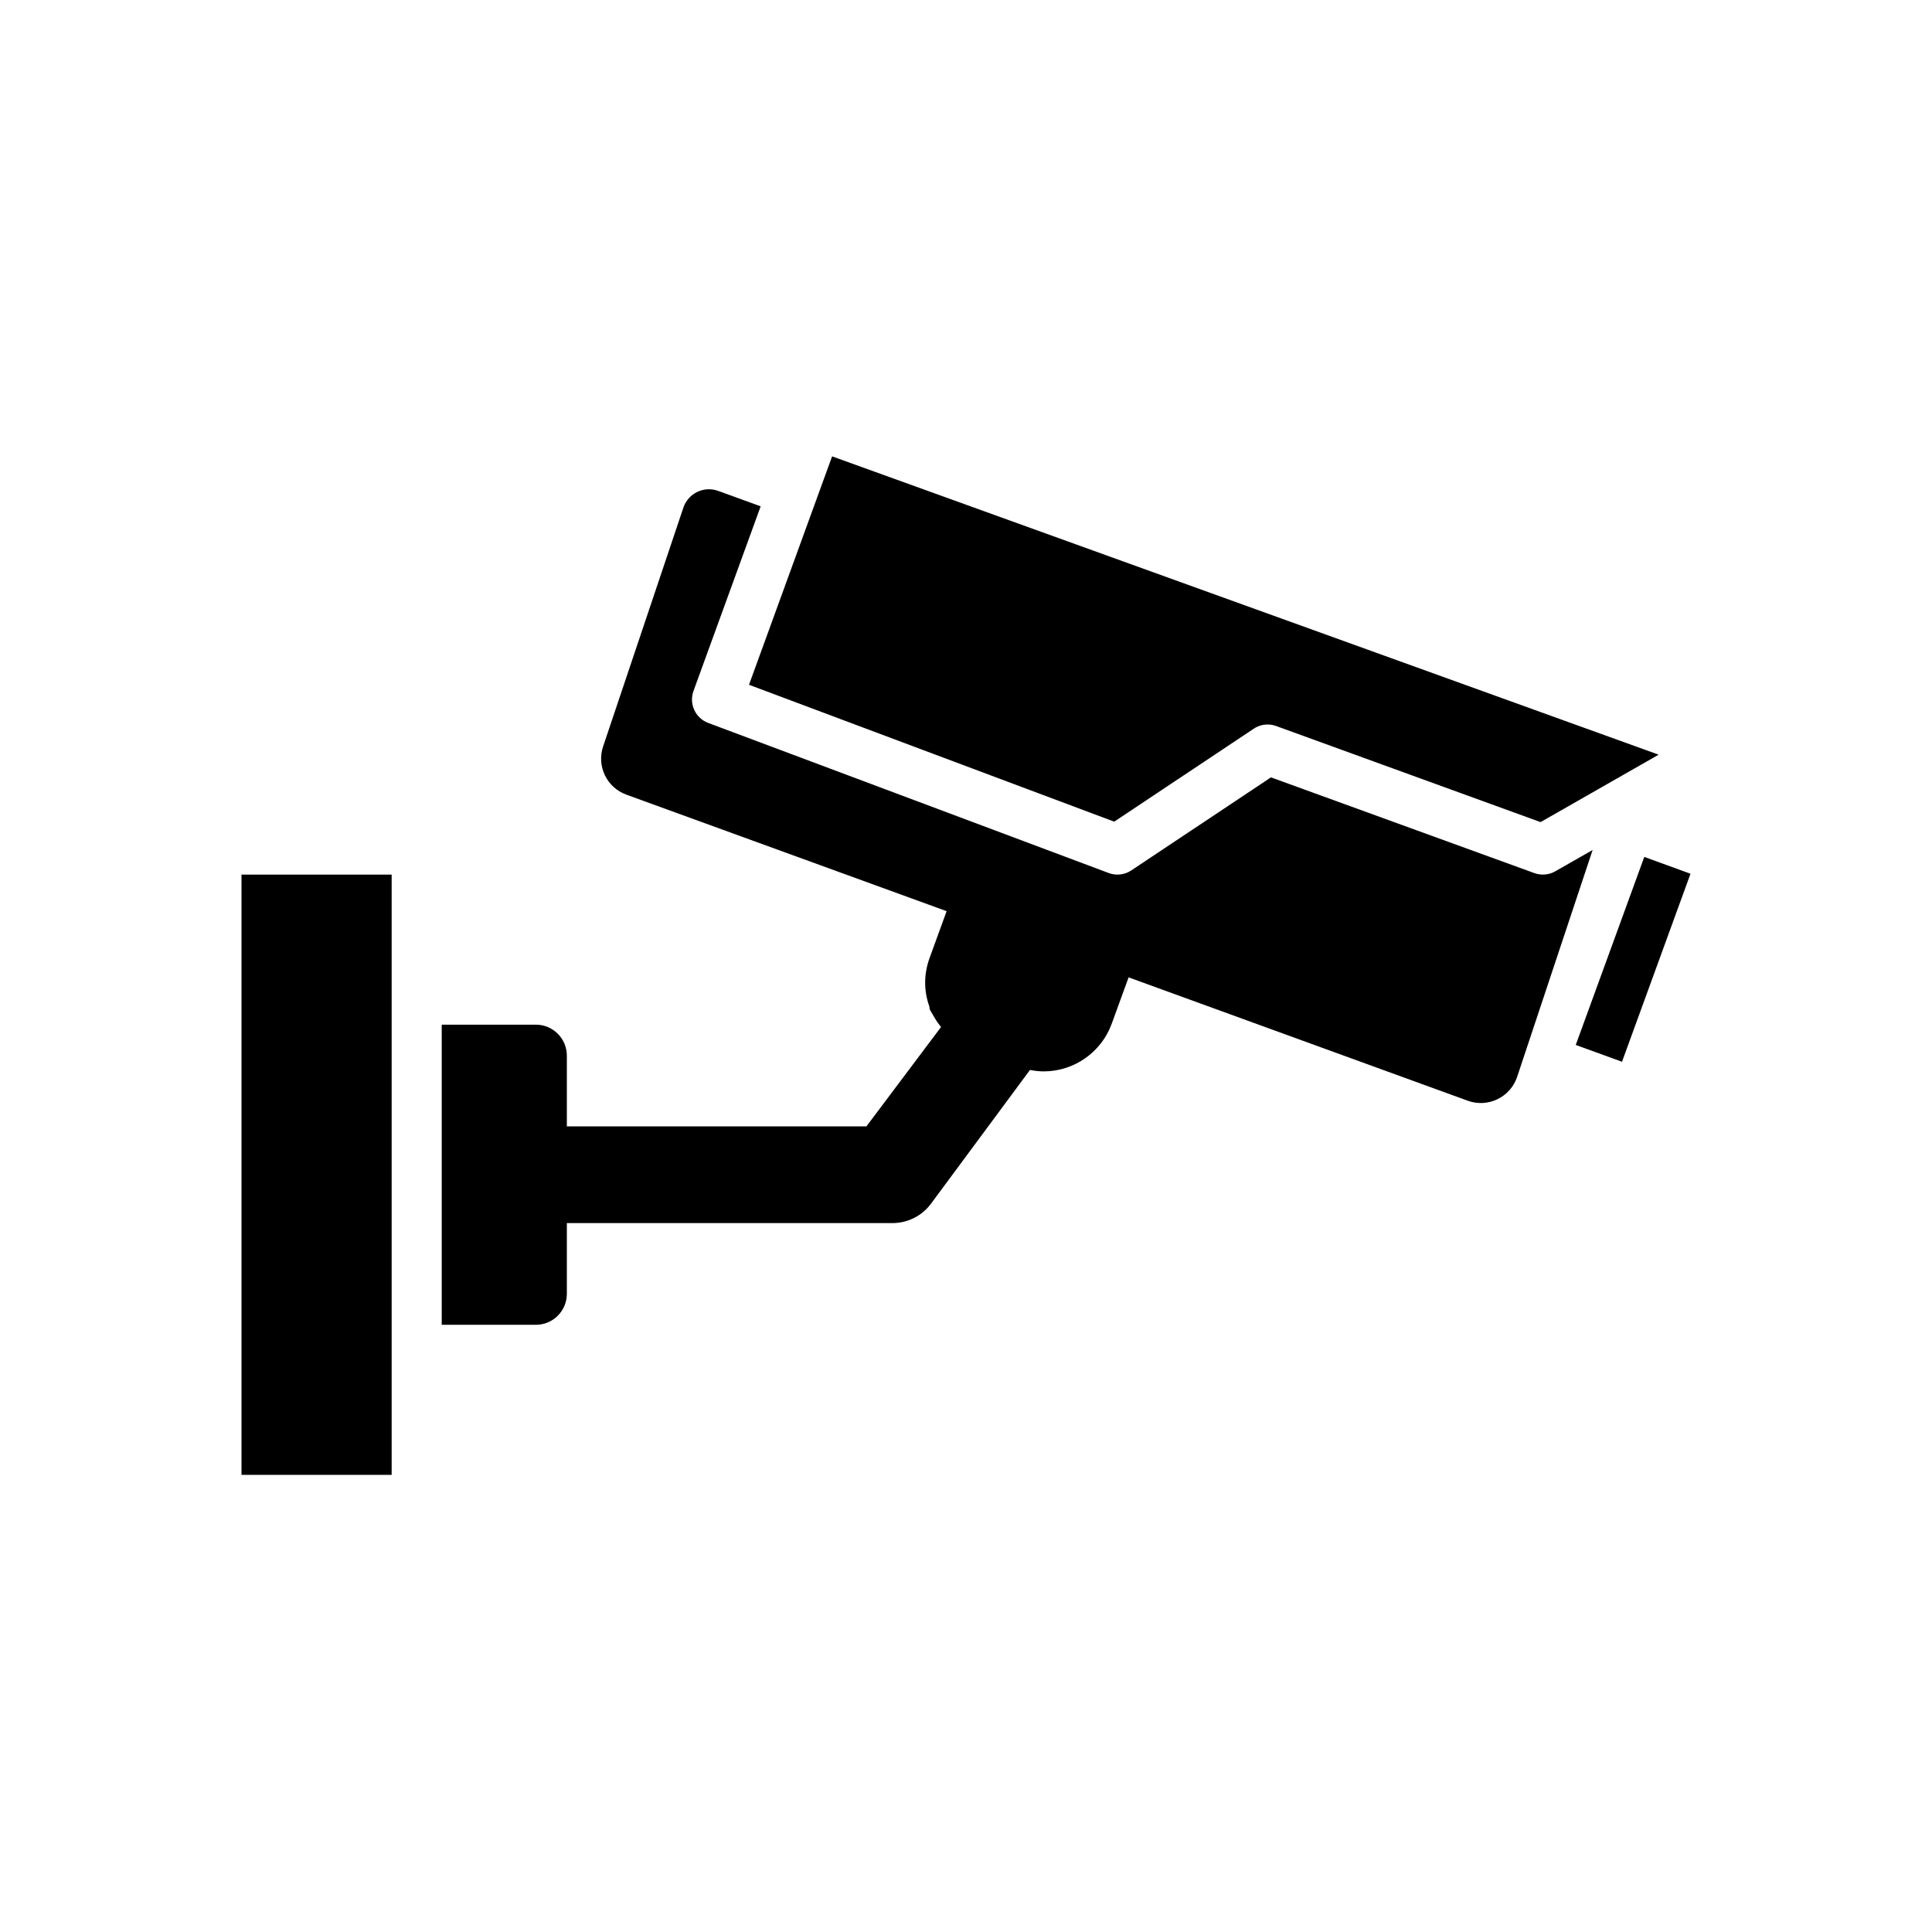 <svg xmlns="http://www.w3.org/2000/svg" xmlns:xlink="http://www.w3.org/1999/xlink" width="800" zoomAndPan="magnify" viewBox="0 0 600 600" height="800" preserveAspectRatio="xMidYMid meet" version="1.0"><defs><clipPath id="d226f44d4c"><path d="M 75 141.656 L 525 141.656 L 525 458.156 L 75 458.156 Z M 75 141.656 " clip-rule="nonzero"/></clipPath></defs><g clip-path="url(#d226f44d4c)"><path fill="#000000" d="M 232.609 212.664 L 253.438 155.414 C 253.461 155.359 253.508 155.32 253.531 155.266 C 253.551 155.207 253.535 155.148 253.555 155.094 L 258.418 141.727 L 515.109 234.371 L 478.434 255.312 L 396.324 225.473 C 395.461 225.16 394.562 225.004 393.668 225.004 C 392.152 225.004 390.648 225.449 389.355 226.309 L 346.035 255.176 Z M 75 458.039 L 121.633 458.039 L 121.633 271.609 L 75 271.609 Z M 510.648 266.125 L 489.363 324.516 L 503.73 329.742 L 525 271.348 Z M 483.02 270.586 C 481.035 271.723 478.652 271.926 476.5 271.145 L 394.707 241.418 L 351.344 270.305 C 350.051 271.168 348.547 271.609 347.031 271.609 C 346.109 271.609 345.188 271.449 344.305 271.117 L 219.945 224.512 C 215.953 223.016 213.914 218.586 215.371 214.582 L 236.23 157.246 L 223.039 152.449 C 218.613 150.84 213.73 153.191 212.23 157.652 L 187.301 231.824 C 185.246 237.941 188.445 244.578 194.512 246.785 L 293.98 282.969 L 288.711 297.465 C 286.883 302.426 286.863 307.684 288.586 312.461 L 288.758 313.543 L 290.414 316.348 C 290.949 317.273 291.586 318.121 292.246 318.953 L 269.074 349.805 L 176.039 349.805 L 176.039 327.832 C 176.039 322.531 171.727 318.219 166.418 318.219 L 137.18 318.219 L 137.18 411.43 L 166.418 411.43 C 171.727 411.43 176.039 407.117 176.039 401.816 L 176.039 379.844 L 277.082 379.844 C 281.988 379.844 286.449 377.547 289.273 373.625 L 319.871 332.277 C 321.258 332.555 322.668 332.727 324.137 332.727 C 333.512 332.727 341.98 326.836 345.215 318.027 L 350.5 303.531 L 455.809 341.836 C 462.105 344.129 469.055 340.77 471.168 334.414 L 494.605 263.973 Z M 483.02 270.586 " fill-opacity="1" fill-rule="nonzero"/></g></svg>